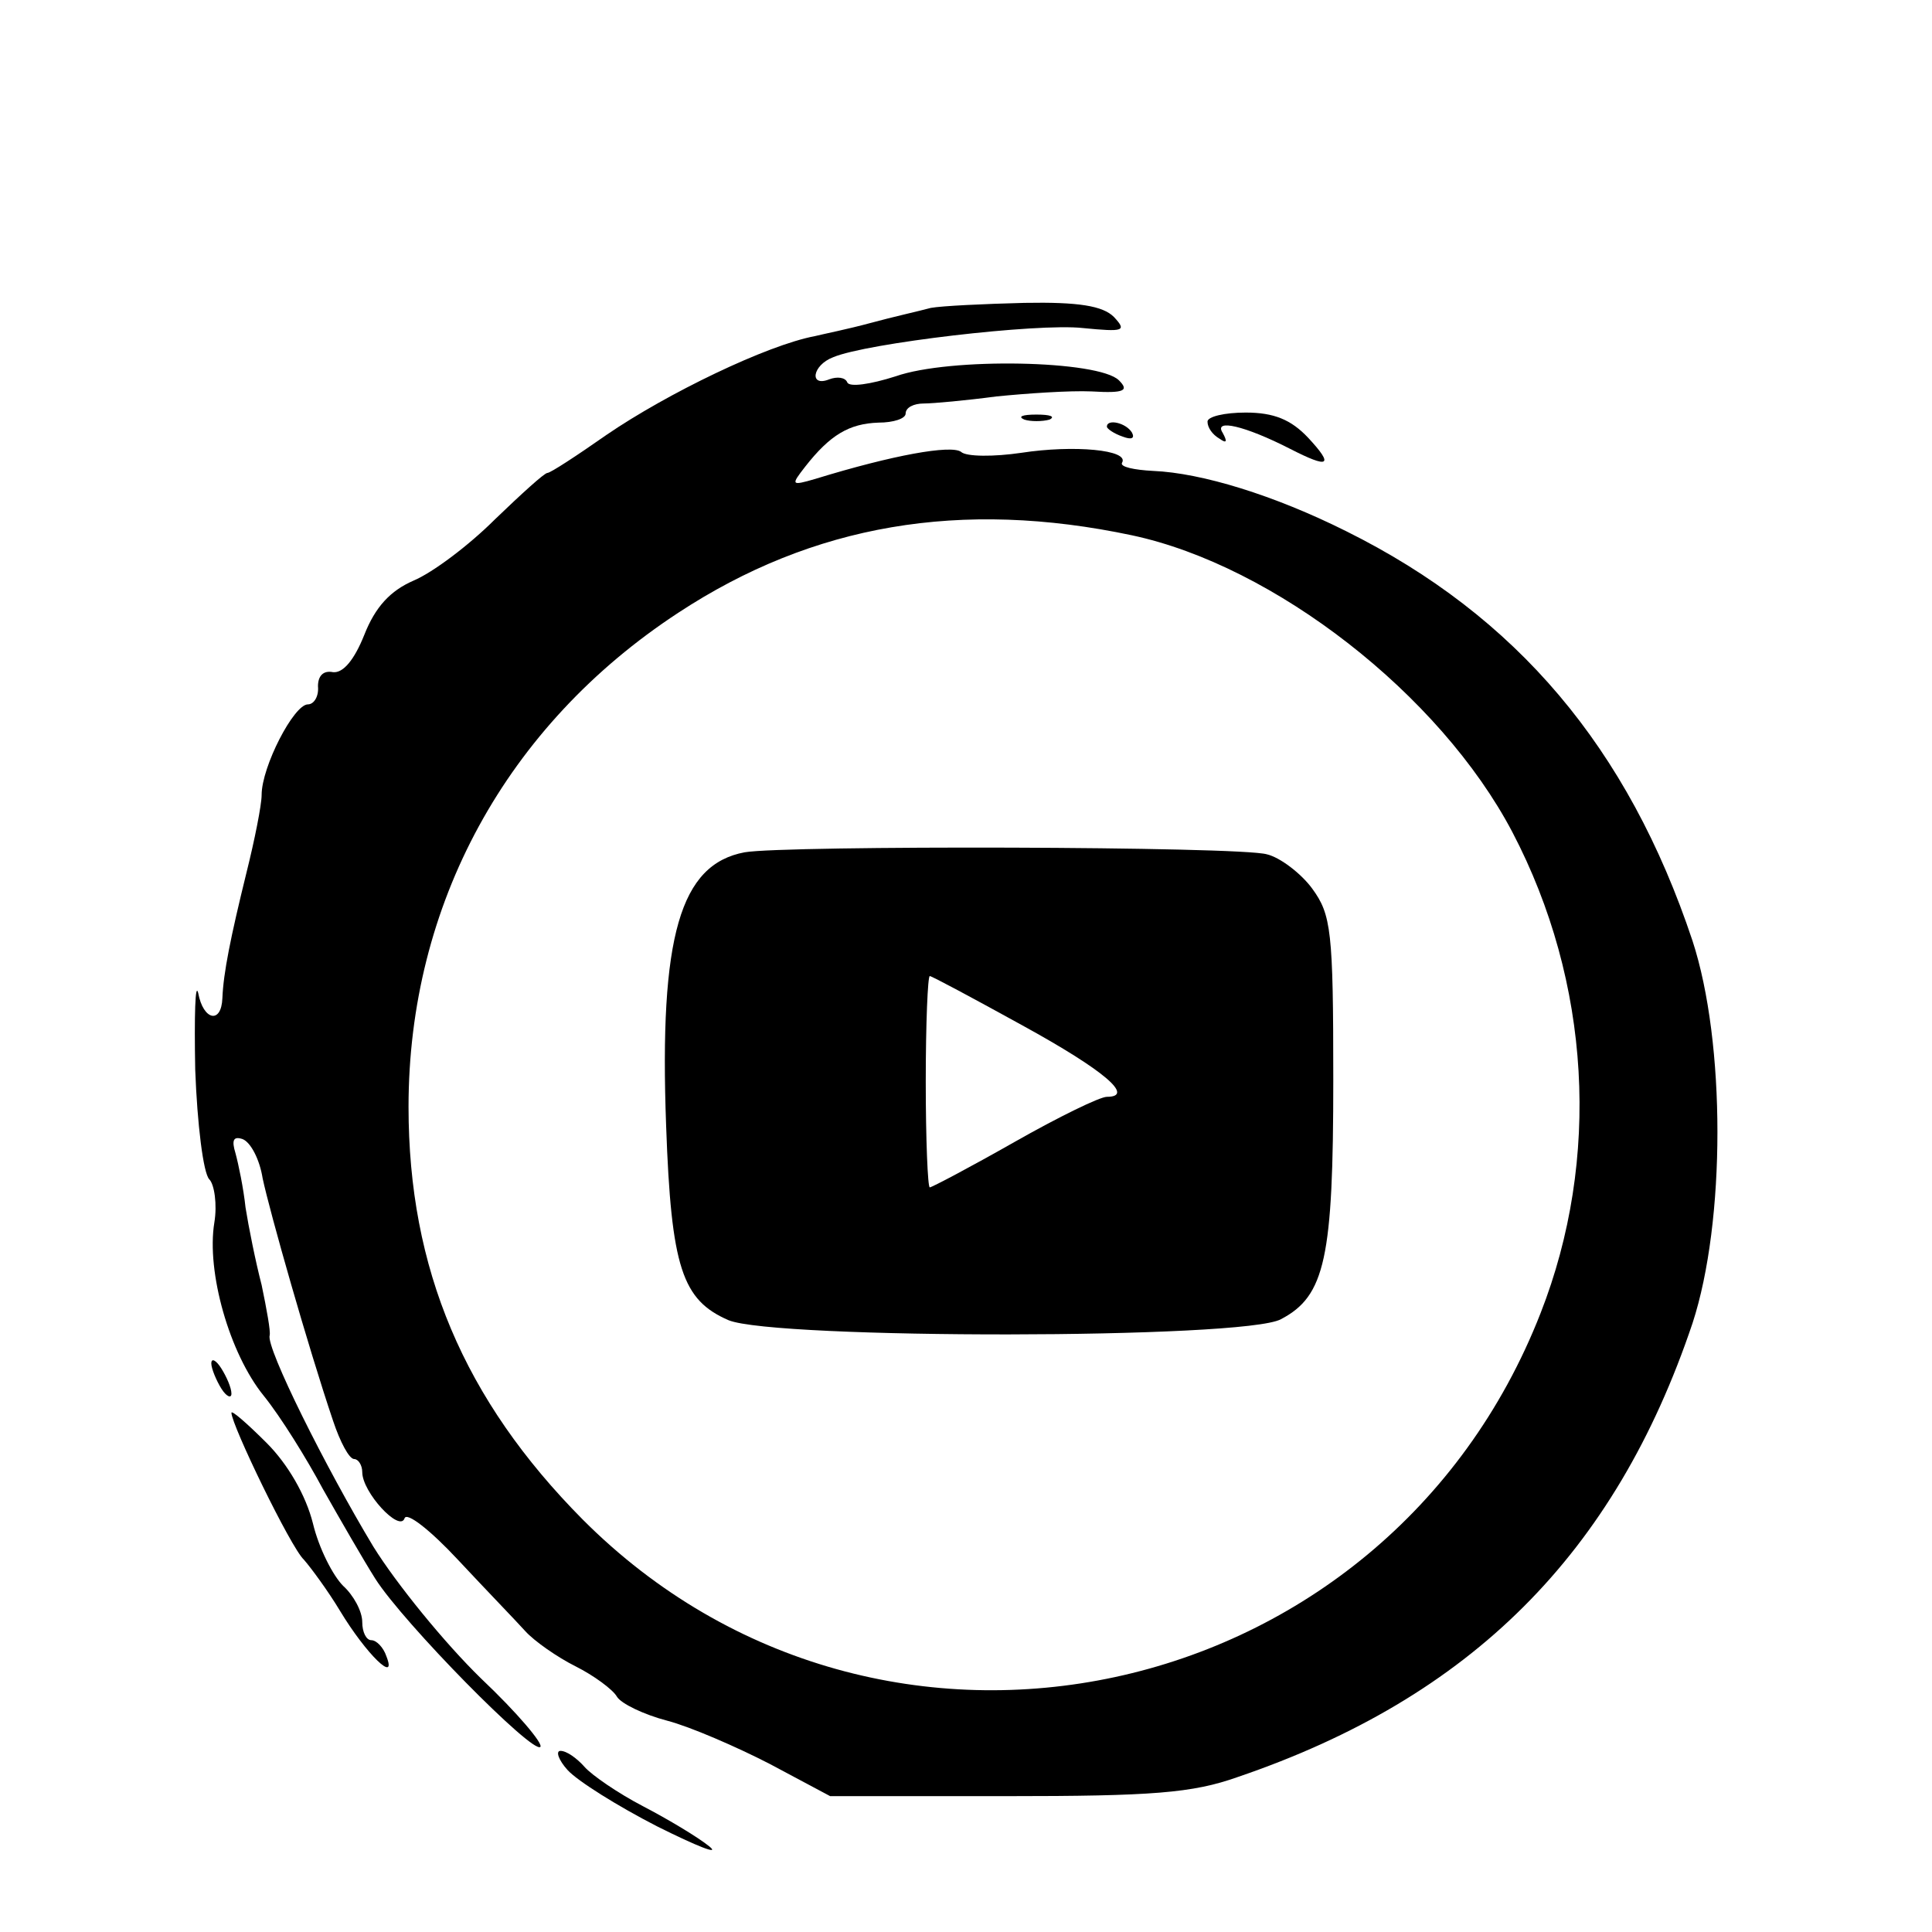     <svg
      version="1.0"
      xmlns="http://www.w3.org/2000/svg"
      width="192pt"
      height="192pt"
      viewBox="0 0 192 192"
      preserveAspectRatio="xMidYMid meet"
    >
      <g
        transform="translate(0,192) scale(0.1,-0.1)"
        stroke="none"
      >
        <path
          d="M925 1614 c-11 -3 -38 -9 -60 -15 -22 -6 -47 -11 -55 -13 -48 -9
-147 -57 -207 -98 -30 -21 -56 -38 -59 -38 -3 0 -26 -21 -52 -46 -26 -26 -62
-53 -81 -61 -23 -10 -38 -26 -49 -54 -10 -25 -21 -38 -31 -37 -10 2 -15 -4
-15 -14 1 -10 -4 -18 -10 -18 -14 0 -46 -62 -46 -90 0 -10 -7 -45 -15 -77 -16
-65 -23 -100 -24 -125 -1 -26 -19 -22 -24 5 -3 12 -4 -22 -3 -76 2 -54 8 -103
14 -109 5 -5 8 -25 5 -43 -8 -49 15 -130 49 -172 17 -21 43 -63 59 -93 17 -30
40 -70 52 -89 28 -44 157 -175 164 -167 3 3 -23 34 -59 68 -36 35 -84 94 -107
131 -47 78 -107 198 -103 210 1 4 -3 26 -8 50 -6 23 -13 58 -16 77 -2 19 -7
43 -10 54 -4 13 -2 17 7 14 8 -3 17 -20 20 -39 7 -33 45 -167 70 -241 7 -21
16 -38 21 -38 4 0 8 -6 8 -13 0 -20 37 -60 42 -46 2 7 26 -12 53 -41 28 -30
58 -61 67 -71 9 -10 32 -26 50 -35 18 -9 37 -23 41 -30 4 -7 27 -18 50 -24 23
-6 69 -26 102 -43 l60 -32 175 0 c145 0 185 3 230 19 232 79 375 222 452 451
33 101 33 279 0 380 -64 192 -175 323 -344 407 -72 36 -144 58 -192 60 -19 1
-33 4 -31 8 8 13 -48 18 -100 10 -27 -4 -55 -4 -60 1 -10 7 -67 -3 -145 -27
-24 -7 -24 -6 -10 12 25 32 44 43 73 44 15 0 27 4 27 9 0 6 8 10 18 10 9 0 42
3 72 7 30 3 73 6 95 5 33 -2 37 1 27 11 -20 20 -168 23 -222 4 -25 -8 -46 -11
-48 -6 -2 5 -10 6 -18 3 -20 -8 -17 14 4 22 33 14 203 34 248 29 41 -4 44 -3
31 11 -11 11 -35 15 -89 14 -40 -1 -82 -3 -93 -5z m200 -226 c141 -30 306
-158 378 -295 78 -149 88 -325 28 -478 -154 -394 -656 -502 -952 -205 -118
119 -173 249 -173 410 0 201 97 379 268 491 134 88 281 113 451 77z"
        />
        <g className="icon-you">
        <path
          d="M740 1073 c-64 -12 -85 -83 -78 -272 5 -141 16 -173 62 -193 46 -19
513 -19 549 1 44 23 52 61 52 238 0 148 -2 164 -21 190 -11 15 -32 31 -45 34
-27 8 -479 9 -519 2z m276 -172 c82 -45 112 -71 84 -71 -7 0 -48 -20 -92 -45
-44 -25 -82 -45 -84 -45 -2 0 -4 47 -4 105 0 58 2 105 4 105 2 0 43 -22 92
-49z"
        />
        <path d="M1018 1503 c6 -2 18 -2 25 0 6 3 1 5 -13 5 -14 0 -19 -2 -12 -5z" />
        <path
          d="M1200 1501 c0 -6 5 -13 12 -17 7 -5 8 -3 3 6 -9 14 22 7 67 -16 39
-20 44 -17 18 11 -17 18 -34 25 -62 25 -21 0 -38 -4 -38 -9z"
        />
        <path d="M1100 1496 c0 -2 7 -7 16 -10 8 -3 12 -2 9 4 -6 10 -25 14 -25 6z" />
        </g>
        <path
          d="M210 565 c0 -5 5 -17 10 -25 5 -8 10 -10 10 -5 0 6 -5 17 -10 25 -5
8 -10 11 -10 5z"
        />
        <path
          d="M230 516 c0 -12 59 -134 72 -146 7 -8 24 -31 36 -51 26 -43 57 -73
46 -45 -3 9 -10 16 -15 16 -5 0 -9 8 -9 18 0 11 -9 27 -19 36 -10 10 -24 37
-30 62 -7 28 -25 59 -46 80 -19 19 -35 33 -35 30z"
        />
        <path
          d="M564 161 c10 -11 50 -36 89 -56 40 -20 63 -29 52 -20 -11 9 -41 27
-66 40 -25 13 -51 31 -58 39 -8 9 -18 16 -24 16 -5 0 -2 -9 7 -19z"
        />
      </g>
    </svg>
